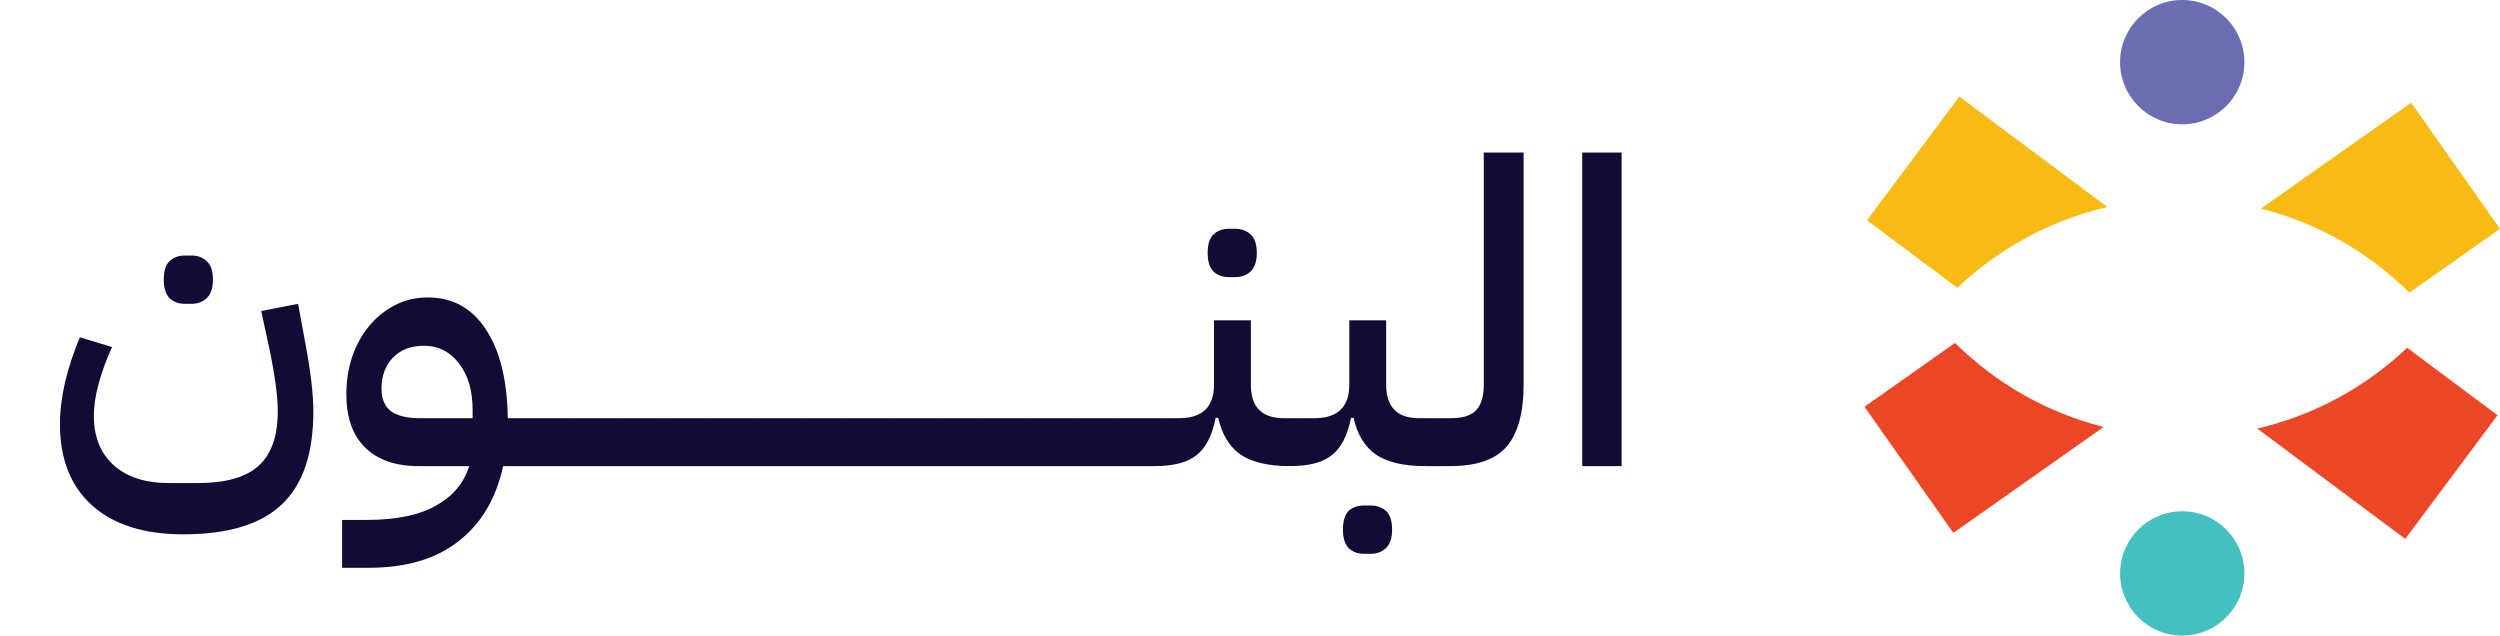 <svg width="118" height="30" viewBox="0 0 118 30" fill="none" xmlns="http://www.w3.org/2000/svg">
<path d="M8.65 25.22C6.784 25.22 5.344 24.76 4.33 23.84C3.33 22.933 2.83 21.66 2.83 20.02C2.83 19.407 2.91 18.747 3.07 18.04C3.244 17.32 3.477 16.613 3.77 15.92L5.29 16.38C5.037 16.927 4.83 17.487 4.67 18.06C4.51 18.633 4.43 19.153 4.43 19.62C4.43 20.62 4.744 21.4 5.37 21.96C5.997 22.52 6.864 22.8 7.97 22.8H9.35C10.644 22.8 11.59 22.533 12.19 22C12.804 21.453 13.11 20.593 13.11 19.42C13.11 19.047 13.077 18.62 13.01 18.14C12.944 17.647 12.844 17.08 12.71 16.44L12.33 14.68L14.07 14.34L14.39 16.08C14.524 16.787 14.624 17.413 14.69 17.96C14.757 18.507 14.79 18.993 14.79 19.42C14.79 21.407 14.297 22.867 13.31 23.8C12.324 24.747 10.77 25.22 8.65 25.22ZM8.73 14.34C8.424 14.34 8.177 14.247 7.99 14.06C7.817 13.873 7.73 13.587 7.73 13.2C7.73 12.8 7.817 12.513 7.99 12.34C8.177 12.153 8.424 12.06 8.73 12.06H9.03C9.337 12.06 9.584 12.153 9.77 12.34C9.957 12.513 10.05 12.8 10.05 13.2C10.05 13.587 9.957 13.873 9.77 14.06C9.584 14.247 9.337 14.34 9.03 14.34H8.73ZM16.148 24.54H17.308C18.708 24.54 19.801 24.313 20.588 23.86C21.375 23.42 21.895 22.8 22.148 22H19.748C18.668 22 17.828 21.707 17.228 21.12C16.641 20.533 16.348 19.7 16.348 18.62C16.348 17.98 16.441 17.38 16.628 16.82C16.828 16.26 17.095 15.78 17.428 15.38C17.774 14.967 18.181 14.64 18.648 14.4C19.114 14.16 19.628 14.04 20.188 14.04C21.361 14.04 22.274 14.54 22.928 15.54C23.595 16.54 23.941 17.94 23.968 19.74H24.908V21.52L24.428 22H23.748C23.415 23.533 22.715 24.713 21.648 25.54C20.595 26.38 19.174 26.8 17.388 26.8H16.148V24.54ZM18.008 18.34C18.008 18.833 18.161 19.193 18.468 19.42C18.774 19.633 19.228 19.74 19.828 19.74H22.308V19.36C22.308 18.44 22.095 17.707 21.668 17.16C21.241 16.6 20.688 16.32 20.008 16.32C19.395 16.32 18.908 16.507 18.548 16.88C18.188 17.253 18.008 17.74 18.008 18.34ZM24.422 20.22L24.902 19.74H27.042V21.52L26.562 22H24.422V20.22ZM26.571 20.22L27.051 19.74H29.191V21.52L28.711 22H26.571V20.22ZM28.719 20.22L29.199 19.74H31.339V21.52L30.859 22H28.719V20.22ZM30.868 20.22L31.348 19.74H33.488V21.52L33.008 22H30.868V20.22ZM33.016 20.22L33.496 19.74H35.636V21.52L35.156 22H33.016V20.22ZM35.164 20.22L35.645 19.74H37.785V21.52L37.304 22H35.164V20.22ZM37.313 20.22L37.793 19.74H39.933V21.52L39.453 22H37.313V20.22ZM39.461 20.22L39.941 19.74H42.081V21.52L41.601 22H39.461V20.22ZM41.61 20.22L42.09 19.74H44.23V21.52L43.75 22H41.61V20.22ZM43.758 20.22L44.238 19.74H46.378V21.52L45.898 22H43.758V20.22ZM45.907 20.22L46.387 19.74H48.527V21.52L48.047 22H45.907V20.22ZM48.055 20.22L48.535 19.74H50.675V21.52L50.195 22H48.055V20.22ZM50.204 20.22L50.684 19.74H52.824V21.52L52.344 22H50.204V20.22ZM52.352 20.22L52.832 19.74H54.972V21.52L54.492 22H52.352V20.22ZM54.501 20.22L54.98 19.74H55.641C56.747 19.74 57.3 19.213 57.3 18.16V15.12H59.041V18.16C59.041 19.213 59.56 19.74 60.6 19.74H61.361V21.52L60.861 22C59.874 22 59.107 21.82 58.56 21.46C58.027 21.087 57.674 20.507 57.501 19.72H57.38C57.221 20.547 56.92 21.133 56.48 21.48C56.054 21.827 55.394 22 54.501 22V20.22ZM58.001 13.08C57.694 13.08 57.447 12.987 57.261 12.8C57.087 12.613 57.001 12.327 57.001 11.94C57.001 11.54 57.087 11.253 57.261 11.08C57.447 10.893 57.694 10.8 58.001 10.8H58.3C58.607 10.8 58.854 10.893 59.041 11.08C59.227 11.253 59.321 11.54 59.321 11.94C59.321 12.327 59.227 12.613 59.041 12.8C58.854 12.987 58.607 13.08 58.3 13.08H58.001ZM60.887 20.22L61.367 19.74H62.027C63.134 19.74 63.687 19.213 63.687 18.16V15.12H65.427V18.16C65.427 19.213 65.947 19.74 66.987 19.74H67.747V21.52L67.247 22C66.26 22 65.494 21.82 64.947 21.46C64.414 21.087 64.061 20.507 63.887 19.72H63.767C63.607 20.547 63.307 21.133 62.867 21.48C62.441 21.827 61.781 22 60.887 22V20.22ZM64.387 26.14C64.081 26.14 63.834 26.047 63.647 25.86C63.474 25.673 63.387 25.387 63.387 25C63.387 24.6 63.474 24.307 63.647 24.12C63.834 23.947 64.081 23.86 64.387 23.86H64.687C64.994 23.86 65.24 23.947 65.427 24.12C65.614 24.307 65.707 24.6 65.707 25C65.707 25.387 65.614 25.673 65.427 25.86C65.24 26.047 64.994 26.14 64.687 26.14H64.387ZM67.274 20.22L67.754 19.74H68.454C69.041 19.74 69.447 19.613 69.674 19.36C69.914 19.107 70.034 18.707 70.034 18.16V7.2H71.914V18.16C71.914 19.48 71.647 20.453 71.114 21.08C70.581 21.693 69.694 22 68.454 22H67.274V20.22ZM74.681 7.2H76.541V22H74.681V7.2Z" fill="#110B36"/>
<path d="M103.002 30C104.622 30 105.936 28.686 105.936 27.066C105.936 25.446 104.622 24.132 103.002 24.132C101.381 24.132 100.068 25.446 100.068 27.066C100.068 28.686 101.381 30 103.002 30Z" fill="#44C0C0"/>
<path d="M88.004 19.2L92.278 16.186C94.189 18.082 96.593 19.474 99.29 20.154L92.198 25.152L88.004 19.2Z" fill="#ED4626"/>
<path d="M106.542 20.227C109.239 19.602 111.668 18.265 113.616 16.416L117.883 19.598L113.528 25.437L106.542 20.227Z" fill="#ED4626"/>
<path d="M118 10.8L113.725 13.815C111.814 11.918 109.41 10.526 106.714 9.847L113.806 4.849L118 10.8Z" fill="#F8BB13"/>
<path d="M99.461 9.774C96.765 10.399 94.335 11.736 92.388 13.585L88.124 10.399L92.479 4.56L99.465 9.77L99.461 9.774Z" fill="#F8BB13"/>
<path d="M103.002 5.868C104.622 5.868 105.936 4.554 105.936 2.934C105.936 1.314 104.622 0 103.002 0C101.381 0 100.068 1.314 100.068 2.934C100.068 4.554 101.381 5.868 103.002 5.868Z" fill="#6A6DB2"/>
</svg>
